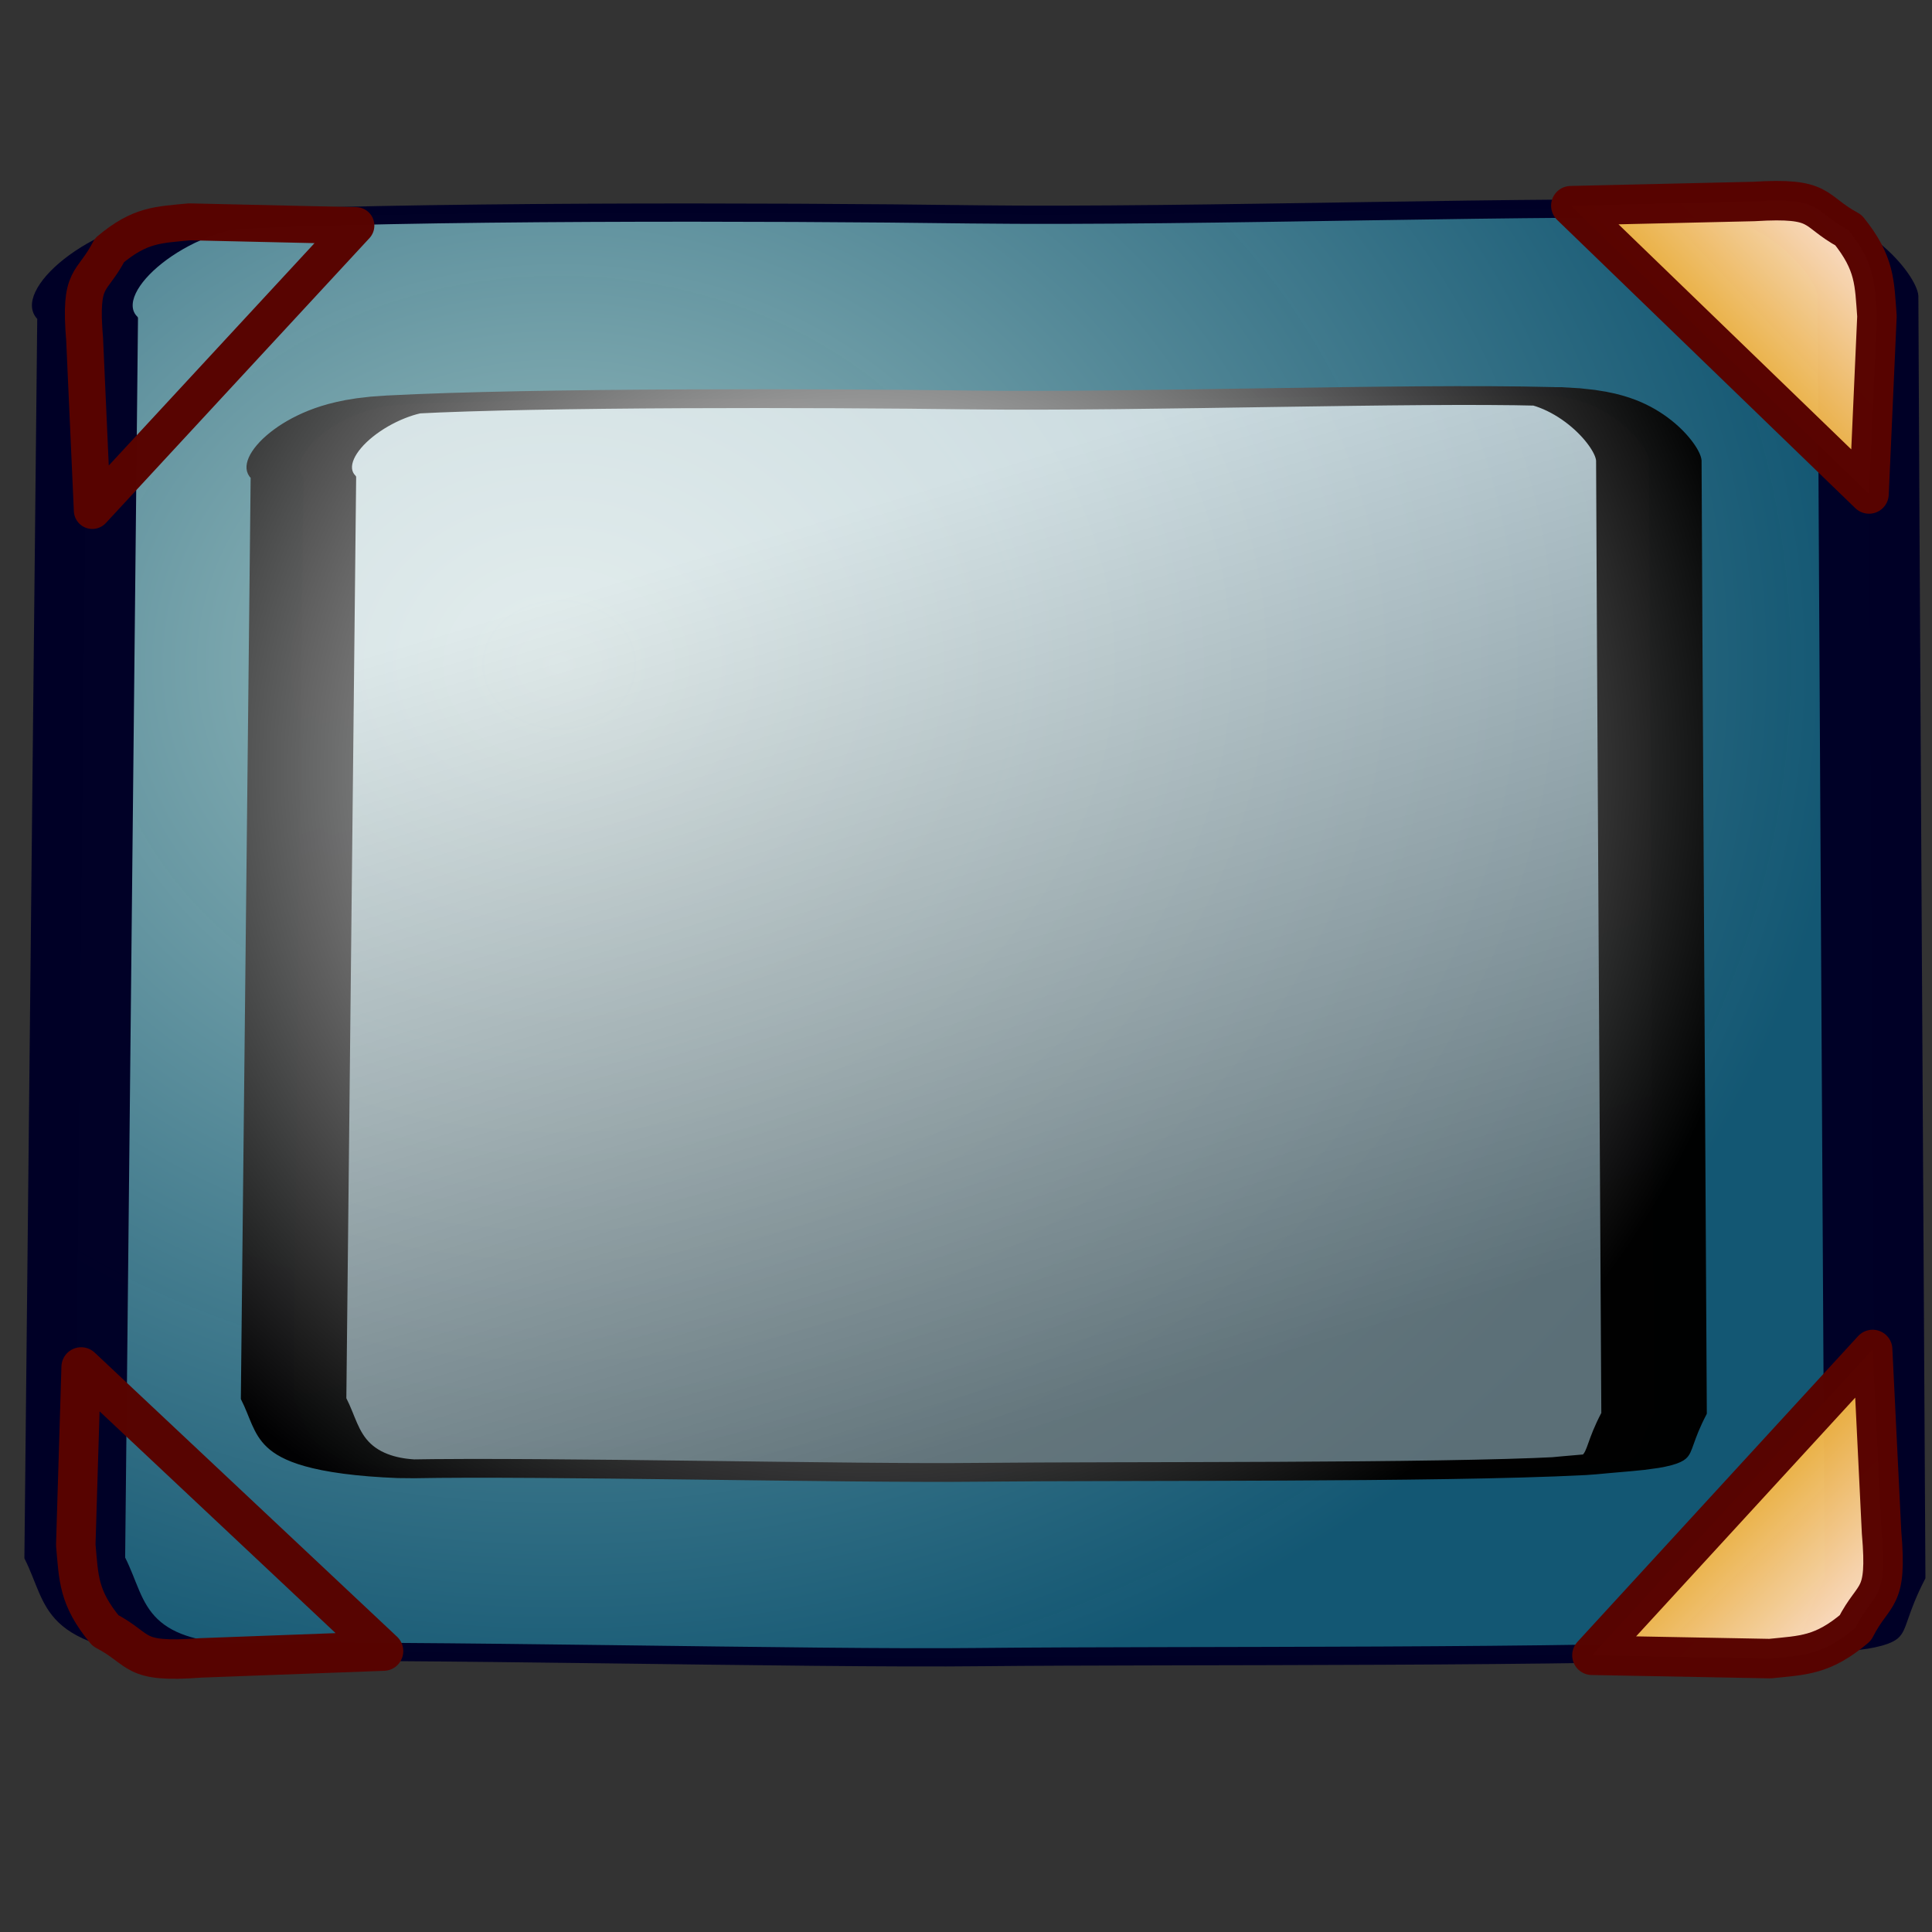 <?xml version="1.0" standalone="no"?>
<!DOCTYPE svg PUBLIC "-//W3C//DTD SVG 20010904//EN"
"http://www.w3.org/TR/2001/REC-SVG-20010904/DTD/svg10.dtd">
<!-- Created with Sodipodi ("http://www.sodipodi.com/") -->
<svg
   xml:space="preserve"
   width="128pt"
   height="128pt"
   viewBox="0 0 507.946 507.946"
   id="svg49"
   sodipodi:version="0.27"
   sodipodi:docname="/mnt/windows/Themes/Work/Blue-Sphere/desktop-small.svg"
   sodipodi:docbase="/mnt/windows/Themes/Work/Blue-Sphere/"
   xmlns="http://www.w3.org/2000/svg"
   xmlns:sodipodi="http://sodipodi.sourceforge.net/DTD/sodipodi-0.dtd"
   xmlns:xlink="http://www.w3.org/1999/xlink">
  <rect x="0" y="0" width="507.946" height="507.946" fill="#333333" stroke="none"/>
  <defs
     id="defs62">
    <linearGradient
       id="linearGradient412">
      <stop
         offset="0"
         style="stop-color:#6ace34;stop-opacity:0.992;"
         id="stop414" />
      <stop
         offset="1"
         style="stop-color:#3d7a35;stop-opacity:0.953;"
         id="stop413" />
    </linearGradient>
    <linearGradient
       id="linearGradient407">
      <stop
         offset="0"
         style="stop-color:#f52755;stop-opacity:0.992;"
         id="stop409" />
      <stop
         offset="1"
         style="stop-color:#a81837;stop-opacity:0.953;"
         id="stop408" />
    </linearGradient>
    <linearGradient
       id="linearGradient108">
      <stop
         offset="0"
         style="stop-color:#fbddb2;stop-opacity:0.992;"
         id="stop110" />
      <stop
         offset="1"
         style="stop-color:#efa81a;stop-opacity:0.953;"
         id="stop109" />
    </linearGradient>
    <linearGradient
       id="linearGradient3679">
      <stop
         offset="0"
         style="stop-color:#cdffff;stop-opacity:1;"
         id="stop3681" />
      <stop
         offset="1"
         style="stop-color:#006b97;stop-opacity:0.906;"
         id="stop3680" />
    </linearGradient>
    <linearGradient
       id="linearGradient3676">
      <stop
         offset="0"
         style="stop-color:#cdffff;stop-opacity:1;"
         id="stop3678" />
      <stop
         offset="1"
         style="stop-color:#0c5d7d;stop-opacity:0.906;"
         id="stop3677" />
    </linearGradient>
    <linearGradient
       id="linearGradient3671">
      <stop
         offset="0"
         style="stop-color:#d7ffff;stop-opacity:0.898;"
         id="stop3673" />
      <stop
         offset="1"
         style="stop-color:#2ea6b9;stop-opacity:0.953;"
         id="stop3672" />
    </linearGradient>
    <linearGradient
       id="linearGradient3668">
      <stop
         offset="0"
         style="stop-color:#fbddc7;stop-opacity:0.992;"
         id="stop3670" />
      <stop
         offset="1"
         style="stop-color:#efa81a;stop-opacity:0.953;"
         id="stop3669" />
    </linearGradient>
    <linearGradient
       id="linearGradient178">
      <stop
         offset="0"
         style="stop-color:#ffffff;stop-opacity:1;"
         id="stop180" />
      <stop
         offset="1"
         style="stop-color:#000000;stop-opacity:1;"
         id="stop179" />
    </linearGradient>
    <linearGradient
       id="linearGradient174">
      <stop
         offset="0"
         style="stop-color:#ffffff;stop-opacity:1;"
         id="stop176" />
      <stop
         offset="1"
         style="stop-color:#797979;stop-opacity:1;"
         id="stop175" />
    </linearGradient>
    <radialGradient
       id="aigrd1"
       cx="218.94"
       cy="219.772"
       r="150.706"
       fx="218.94"
       fy="219.772"
       gradientUnits="userSpaceOnUse"
       style="stroke:#000000;stroke-opacity:0.986;stroke-width:0.982;">
      <stop
         offset="0"
         style="stop-color:#73ffff;stroke:#000000;stroke-opacity:0.986;stroke-width:0.982;"
         id="stop53" />
      <stop
         offset="0.281"
         style="stop-color:#2EA6B9;stroke:#000000;stroke-opacity:0.986;stroke-width:0.982;"
         id="stop54" />
      <stop
         offset="1"
         style="stop-color:#006b8b;stroke:#000000;stroke-opacity:0.986;stroke-width:0.982;"
         id="stop55" />
    </radialGradient>
    <linearGradient
       xlink:href="#linearGradient407"
       id="linearGradient88"
       x1="0"
       y1="0"
       x2="1"
       y2="0"
       gradientUnits="objectBoundingBox"
       gradientTransform="matrix(0.29,0.305,-1.684,1.679,0.63,0.253)"
       spreadMethod="pad" />
    <radialGradient
       xlink:href="#linearGradient3679"
       id="radialGradient89"
       cx="1.21696e-11"
       cy="5.56994e-12"
       fx="1.21696e-11"
       fy="5.56994e-12"
       r="0.408"
       gradientUnits="objectBoundingBox"
       gradientTransform="matrix(0.324,0.339,-1.512,1.504,0.609,0.3)"
       spreadMethod="pad" />
    <linearGradient
       xlink:href="#linearGradient174"
       id="linearGradient177"
       x1="0.031"
       y1="-0.05"
       x2="0.153"
       y2="0.357"
       gradientUnits="objectBoundingBox"
       gradientTransform="matrix(0.29,0.305,-1.684,1.679,0.63,0.253)"
       spreadMethod="pad" />
    <linearGradient
       x1="2.744"
       y1="1.046"
       x2="3.257"
       y2="0.587"
       xlink:href="#linearGradient3668"
       id="linearGradient3674"
       gradientUnits="objectBoundingBox"
       gradientTransform="translate(-2.658,-0.201)"
       spreadMethod="pad" />
    <radialGradient
       xlink:href="#linearGradient178"
       id="radialGradient3682"
       cx="3.36239e-14"
       cy="4.6019e-14"
       fx="3.36239e-14"
       fy="4.6019e-14"
       r="0.415"
       gradientUnits="objectBoundingBox"
       gradientTransform="matrix(0.302,0.317,-1.621,1.612,0.611,0.354)"
       spreadMethod="pad" />
    <linearGradient
       xlink:href="#linearGradient108"
       id="linearGradient113"
       x1="0.883"
       y1="0.406"
       x2="0.2"
       y2="0.387"
       gradientUnits="objectBoundingBox"
       gradientTransform="translate(9.33903e-07,-4.51255e-06)"
       spreadMethod="pad" />
    <linearGradient
       x1="0.979"
       y1="-0.136"
       x2="0.995"
       y2="0.171"
       xlink:href="#linearGradient108"
       id="linearGradient114"
       gradientUnits="objectBoundingBox"
       gradientTransform="matrix(0.29,0.305,-1.684,1.679,0.63,0.253)"
       spreadMethod="pad" />
    <linearGradient
       x1="0.979"
       y1="-0.136"
       x2="0.995"
       y2="0.171"
       xlink:href="#aigrd1"
       id="linearGradient410"
       gradientUnits="objectBoundingBox"
       gradientTransform="matrix(0.29,0.305,-1.684,1.679,0.63,0.253)"
       spreadMethod="pad" />
    <linearGradient
       x1="0.979"
       y1="-0.136"
       x2="0.995"
       y2="0.171"
       xlink:href="#linearGradient412"
       id="linearGradient415"
       gradientUnits="objectBoundingBox"
       gradientTransform="matrix(0.29,0.305,-1.684,1.679,0.63,0.253)"
       spreadMethod="pad" />
  </defs>
  <defs
     id="defs22">
    <linearGradient
       id="linearGradient124"
       x1="0"
       y1="0"
       x2="1"
       y2="0"
       xlink:href="#linearGradient412" />
    <linearGradient
       id="linearGradient120"
       x1="0"
       y1="0"
       x2="1"
       y2="0"
       xlink:href="#linearGradient407" />
    <linearGradient
       id="linearGradient96"
       x1="0"
       y1="0"
       x2="1"
       y2="0"
       xlink:href="#linearGradient108" />
    <linearGradient
       id="linearGradient1857"
       x1="0"
       y1="0"
       x2="1"
       y2="0"
       xlink:href="#linearGradient3668" />
    <linearGradient
       id="linearGradient168"
       x1="0"
       y1="0"
       x2="1"
       y2="0"
       xlink:href="#linearGradient3676" />
    <linearGradient
       id="linearGradient90"
       x1="0"
       y1="0"
       x2="1"
       y2="0"
       xlink:href="#linearGradient3679" />
    <linearGradient
       id="linearGradient67"
       x1="0"
       y1="0"
       x2="1"
       y2="0"
       xlink:href="#linearGradient3671" />
    <linearGradient
       id="linearGradient57"
       x1="0"
       y1="0"
       x2="1"
       y2="0"
       xlink:href="#linearGradient174" />
    <defs
       id="defs4">
      <radialGradient
         id="1"
         cx="869.603"
         cy="1973.58"
         r="2106.65"
         fx="869.603"
         fy="1973.58"
         gradientUnits="userSpaceOnUse"
         xlink:href="#linearGradient67" />
    </defs>
    <defs
       id="defs11">
      <linearGradient
         id="2"
         x1="255.848"
         y1="119.147"
         x2="375.686"
         y2="34.101"
         gradientUnits="userSpaceOnUse"
         xlink:href="#linearGradient178" />
    </defs>
    <defs
       id="defs16">
      <linearGradient
         id="3"
         x1="275.053"
         y1="109.384"
         x2="356.481"
         y2="30.864"
         gradientUnits="userSpaceOnUse"
         xlink:href="#linearGradient57" />
    </defs>
    <radialGradient
       cx="3.03981e-14"
       cy="1.05578e-10"
       r="0.773"
       fx="3.03981e-14"
       fy="1.05578e-10"
       xlink:href="#linearGradient168"
       id="radialGradient88"
       gradientUnits="objectBoundingBox"
       gradientTransform="matrix(0.946,0,0,1.057,0.264,0.25)"
       spreadMethod="pad" />
    <linearGradient
       x1="2.696"
       y1="1.147"
       x2="3.851"
       y2="0.623"
       xlink:href="#linearGradient67"
       id="linearGradient89"
       gradientUnits="objectBoundingBox"
       gradientTransform="translate(-2.658,-0.201)"
       spreadMethod="pad" />
    <linearGradient
       xlink:href="#linearGradient96"
       id="linearGradient1856"
       x1="-0.017"
       y1="-0.547"
       x2="0.015"
       y2="0.138"
       gradientUnits="objectBoundingBox"
       gradientTransform="matrix(1.28,-1.281,0.38,0.401,0.419,0.456)"
       spreadMethod="pad" />
    <radialGradient
       xlink:href="#linearGradient1857"
       id="radialGradient1860"
       cx="-5.51513e-06"
       cy="-1.48419e-06"
       fx="-5.51513e-06"
       fy="-1.48419e-06"
       r="0.694"
       gradientUnits="objectBoundingBox"
       gradientTransform="matrix(1.648,-1.649,0.295,0.311,0.003,0.809)"
       spreadMethod="pad" />
    <radialGradient
       xlink:href="#linearGradient96"
       id="radialGradient95"
       cx="6.46047e-09"
       cy="5.68149e-08"
       fx="6.46047e-09"
       fy="5.68149e-08"
       r="0.242"
       gradientUnits="objectBoundingBox"
       gradientTransform="matrix(0.819,0,0,1.221,0.418,0.463)"
       spreadMethod="pad" />
    <linearGradient
       x1="-0.017"
       y1="-0.547"
       x2="0.015"
       y2="0.138"
       xlink:href="#linearGradient120"
       id="linearGradient123"
       gradientUnits="objectBoundingBox"
       gradientTransform="matrix(1.28,-1.281,0.38,0.401,0.419,0.456)"
       spreadMethod="pad" />
    <linearGradient
       x1="-0.017"
       y1="-0.547"
       x2="0.015"
       y2="0.138"
       xlink:href="#linearGradient124"
       id="linearGradient127"
       gradientUnits="objectBoundingBox"
       gradientTransform="matrix(1.28,-1.281,0.38,0.401,0.419,0.456)"
       spreadMethod="pad" />
  </defs>
  <sodipodi:namedview
     id="base">
    <sodipodi:guide
       orientation="horizontal"
       position="36.946"
       id="sodipodi:guide74" />
    <sodipodi:guide
       orientation="horizontal"
       position="92.803"
       id="sodipodi:guide3683" />
  </sodipodi:namedview>
  <g
     id="g516">
    <path
       style="font-size:12;fill:url(#radialGradient89);fill-opacity:0.7;stroke:#000027;stroke-width:1.525;stroke-linecap:round;stroke-linejoin:round;stroke-opacity:0.992;"
       d="M 296.008 235.336 C 297.224 234.126 300.683 229.606 299.748 228.823 C 298.093 226.544 293.673 223.485 291.446 220.874 C 289.472 218.522 285.597 214.452 283.126 213.07 C 282.018 212.411 277.157 215.521 275.88 217.325 L 201.514 289.495 C 198.938 292.509 196.329 294.849 197.466 296.663 C 199.555 298.396 203.227 303.365 205.147 305.1 C 207.319 307.096 211.534 311.764 213.936 313.119 C 215.801 313.69 214.555 314.031 219.336 310.173 C 219.336 310.173 292.374 238.876 296.008 235.336 z "
       id="path97"
       transform="matrix(12.121,-2.253,12.443,2.195,-6025.08,228.17)"
       sodipodi:nodetypes="cszsccszscc" />
    <path
       style="font-size:12;fill:url(#linearGradient177);fill-opacity:0.7;stroke:url(#radialGradient3682);stroke-width:2.113;stroke-linecap:round;stroke-linejoin:round;stroke-opacity:0.99;"
       d="M 296.008 235.336 C 297.224 234.126 300.683 229.606 299.748 228.823 C 298.093 226.544 293.673 223.485 291.446 220.874 C 289.472 218.522 285.559 214.412 283.088 213.03 C 281.98 212.371 277.157 215.521 275.88 217.325 L 201.514 289.495 C 198.938 292.509 196.329 294.849 197.466 296.663 C 199.555 298.396 203.227 303.365 205.147 305.1 C 207.319 307.096 211.534 311.764 213.936 313.119 C 215.801 313.69 214.555 314.031 219.336 310.173 C 219.336 310.173 292.374 238.876 296.008 235.336 z "
       id="path44"
       transform="matrix(9.16,-1.675,9.403,1.631,-4490.8,233.085)"
       sodipodi:nodetypes="cszsccszscc" />
    <path
       style="font-size:12;fill:url(#linearGradient3674);stroke:#580400;stroke-width:13.453;stroke-linejoin:round;stroke-opacity:0.992;"
       d="M 297.636 121.267 C 310.047 128.279 305.97 132.644 329.741 131.586 L 392.148 131.21 L 292.148 31.21 L 288.422 91.775 C 289.105 103.139 288.688 109.76 297.636 121.267 z "
       id="path20"
       transform="matrix(-0.771,0.013,-0.013,-0.771,717.041,150.139)"
       sodipodi:nodetypes="cccccc" />
    <path
       style="font-size:12;fill:url(#linearGradient3674);stroke:#580400;stroke-width:13.453;stroke-linejoin:round;stroke-opacity:0.992;"
       d="M 297.636 121.267 C 310.047 128.279 305.97 132.644 329.741 131.586 L 392.148 131.21 L 292.148 31.21 L 288.422 91.775 C 289.105 103.139 288.688 109.76 297.636 121.267 z "
       id="path3675"
       transform="matrix(0.028,0.721,-0.721,0.028,107.89,-152.199)"
       sodipodi:nodetypes="cccccc" />
    <path
       style="font-size:12;fill:url(#linearGradient3674);stroke:#580400;stroke-width:13.453;stroke-linejoin:round;stroke-opacity:0.992;"
       d="M 297.636 121.267 C 310.047 128.279 305.97 132.644 329.741 131.586 L 392.148 131.21 L 292.148 31.21 L 288.422 91.775 C 289.105 103.139 288.688 109.76 297.636 121.267 z "
       id="path3684"
       transform="matrix(-0.033,-0.771,0.771,-0.033,404.116,661.47)"
       sodipodi:nodetypes="cccccc" />
    <path
       style="font-size:12;fill:url(#linearGradient3674);stroke:#580400;stroke-width:13.453;stroke-linejoin:round;stroke-opacity:0.992;"
       d="M 297.636 121.267 C 310.047 128.279 305.97 132.644 329.741 131.586 L 392.148 131.21 L 292.148 31.21 L 288.422 91.775 C 289.105 103.139 288.688 109.76 297.636 121.267 z "
       id="path3685"
       transform="matrix(0.771,-0.024,0.024,0.771,-204.656,342.342)"
       sodipodi:nodetypes="cccccc" />
    <path
       style="font-size:12;fill:url(#linearGradient177);fill-opacity:0.7;stroke:url(#radialGradient3682);stroke-width:2.113;stroke-linecap:round;stroke-linejoin:round;stroke-opacity:0.99;"
       d="M 296.008 235.336 C 297.224 234.126 300.683 229.606 299.748 228.823 C 298.093 226.544 293.673 223.485 291.446 220.874 C 289.472 218.522 285.559 214.412 283.088 213.03 C 281.98 212.371 277.157 215.521 275.88 217.325 L 201.514 289.495 C 198.938 292.509 196.329 294.849 197.466 296.663 C 199.555 298.396 203.227 303.365 205.147 305.1 C 207.319 307.096 211.534 311.764 213.936 313.119 C 215.801 313.69 214.555 314.031 219.336 310.173 C 219.336 310.173 292.374 238.876 296.008 235.336 z "
       id="path400"
       transform="matrix(9.105,-0.223,9.346,0.217,-4461.39,447.365)"
       sodipodi:nodetypes="cszsccszscc" />
  </g>
</svg>
